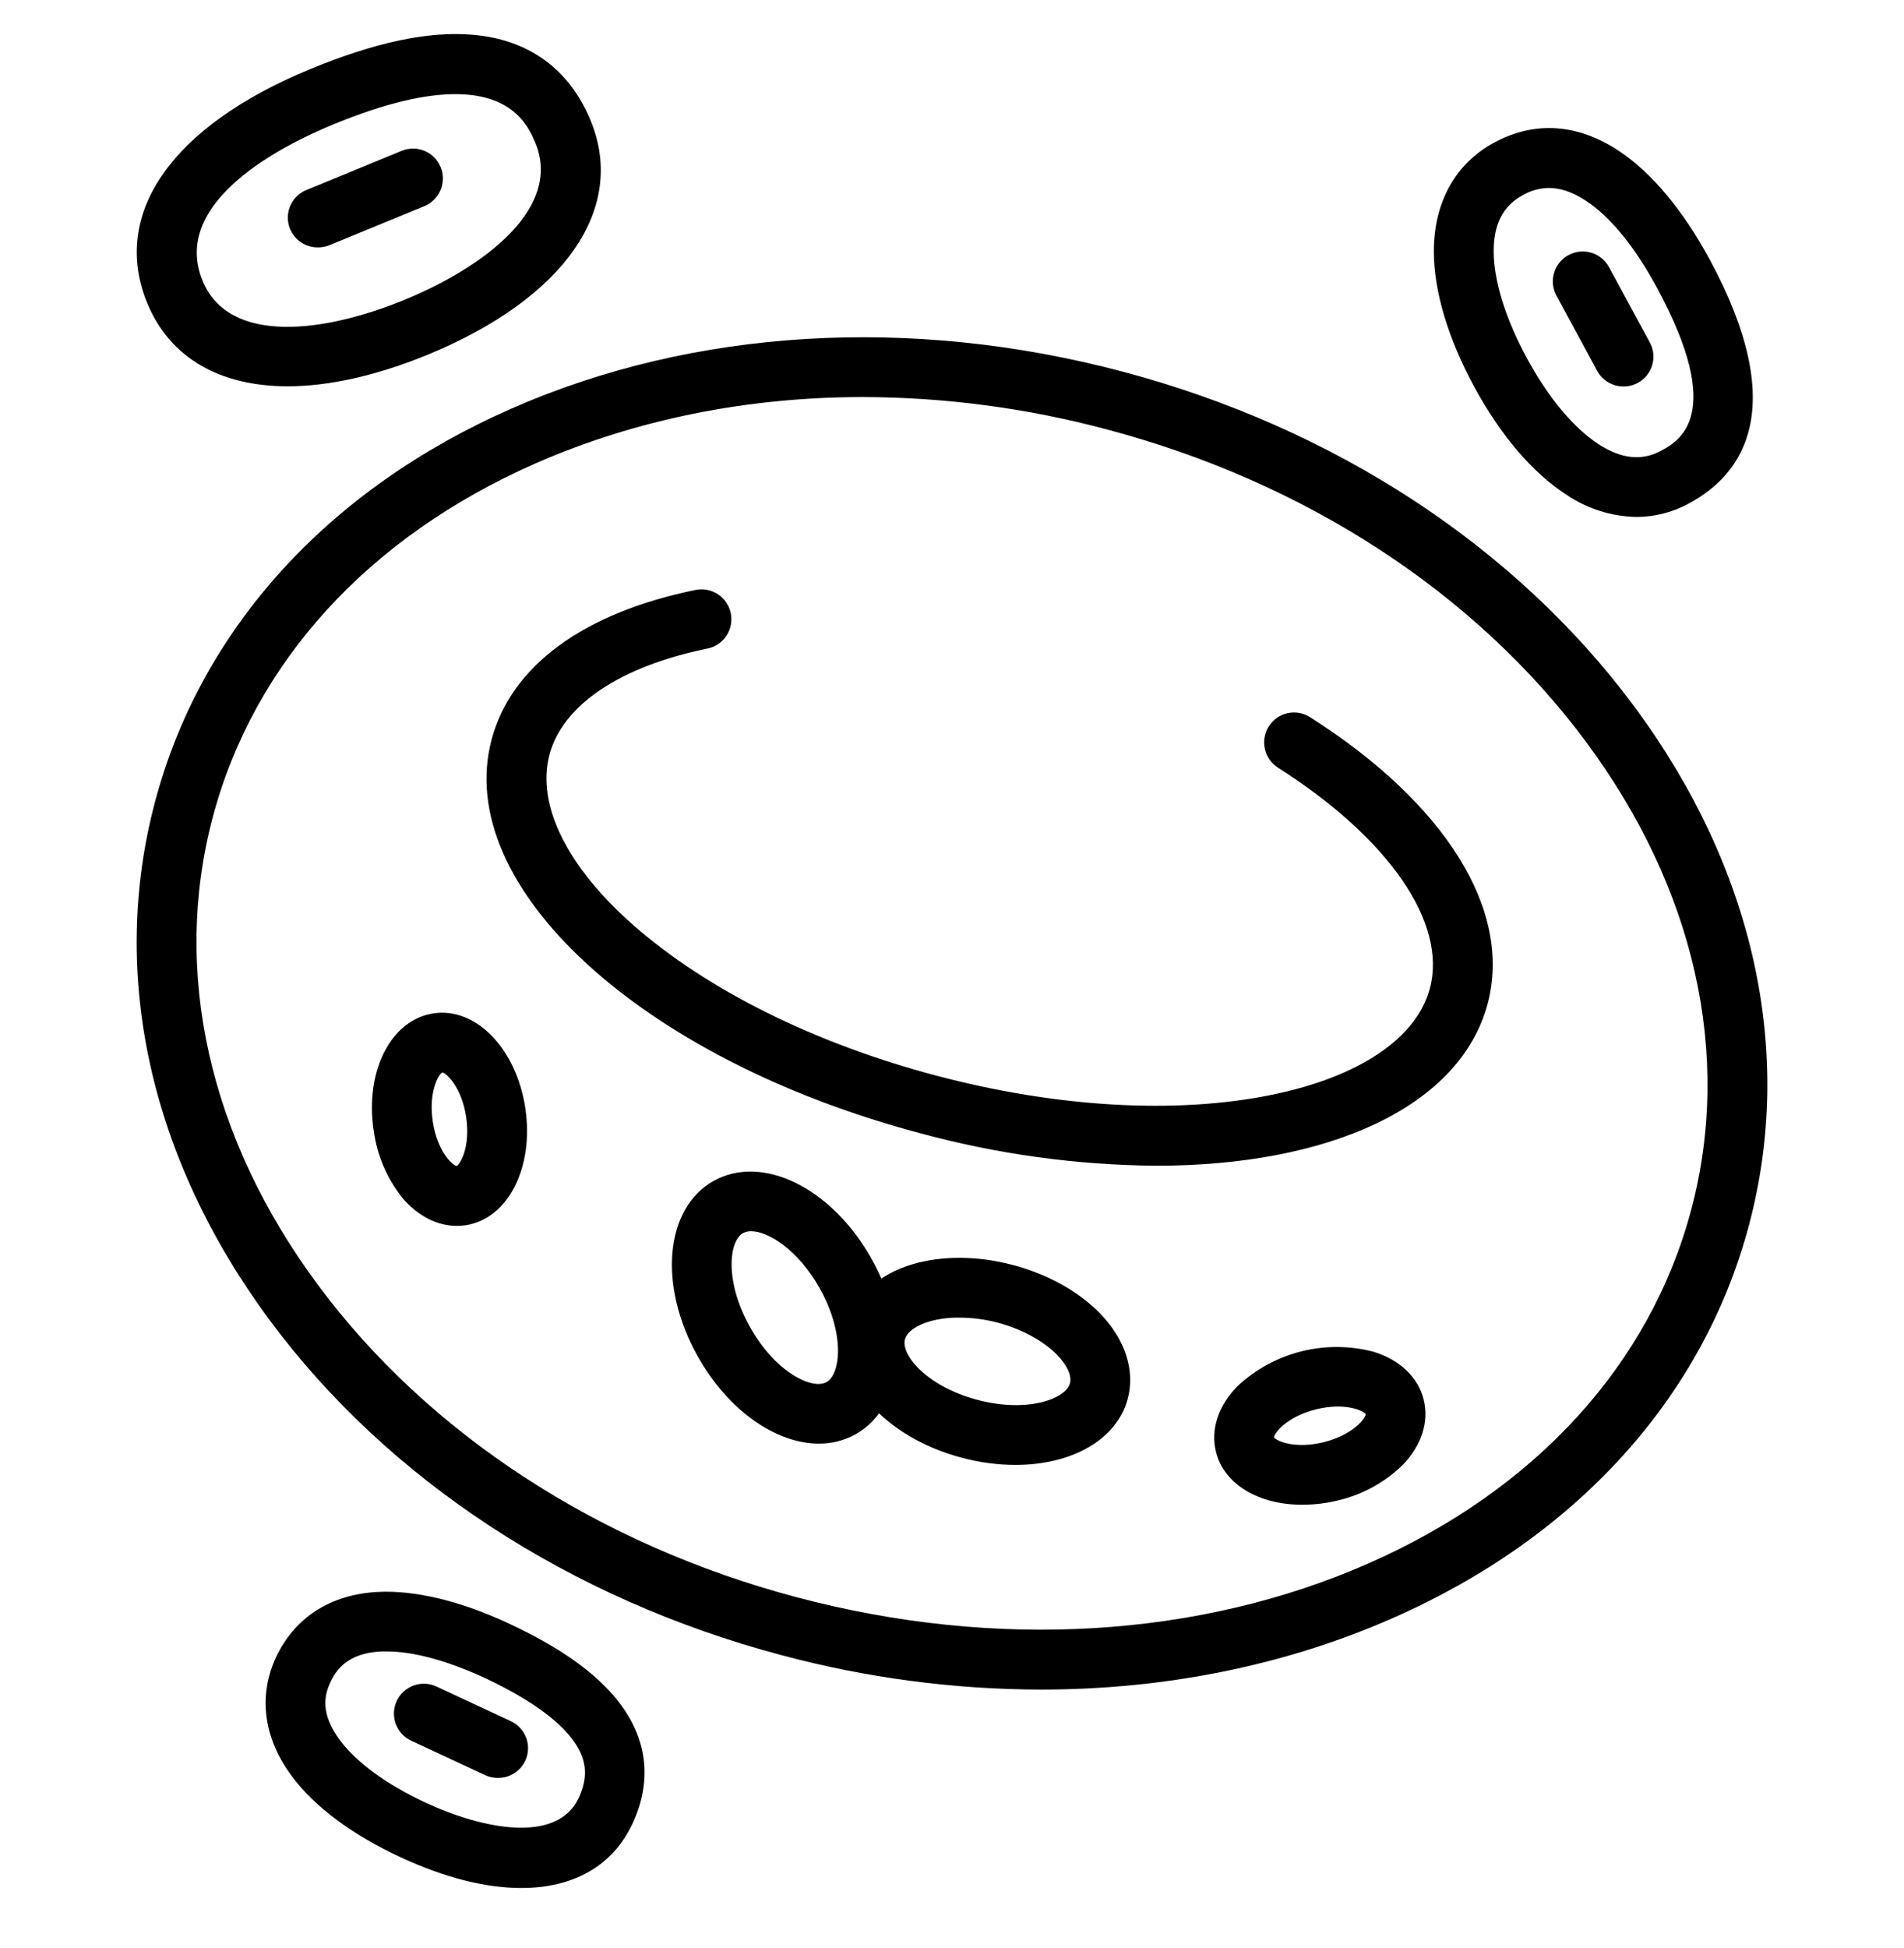 <svg width="44" height="45" viewBox="0 0 44 45" fill="none" xmlns="http://www.w3.org/2000/svg">
<g clip-path="url(#clip0_472_1684)">
<path d="M24.055 39.033C22.033 39.029 20.02 38.762 18.067 38.24C13.174 36.942 8.974 34.196 6.237 30.506C3.467 26.769 2.523 22.514 3.582 18.525C4.641 14.537 7.568 11.306 11.827 9.436C16.032 7.589 21.041 7.288 25.933 8.583C30.826 9.878 35.026 12.627 37.763 16.317C40.534 20.053 41.477 24.31 40.419 28.298C39.361 32.286 36.432 35.517 32.173 37.387C29.685 38.481 26.916 39.033 24.055 39.033ZM19.944 9.173C17.274 9.173 14.694 9.689 12.381 10.703C8.516 12.401 5.865 15.306 4.916 18.881C3.968 22.456 4.831 26.292 7.347 29.684C9.897 33.122 13.83 35.687 18.421 36.903C23.012 38.119 27.702 37.843 31.618 36.121C35.485 34.422 38.135 31.518 39.084 27.943C40.032 24.368 39.169 20.531 36.653 17.14C34.103 13.702 30.17 11.136 25.579 9.921C23.741 9.429 21.846 9.178 19.944 9.173Z" fill="black"/>
<path d="M26.72 26.931C24.877 26.916 23.044 26.664 21.266 26.18C14.813 24.469 10.462 20.474 11.36 17.087C11.812 15.384 13.486 14.156 16.074 13.629C16.163 13.611 16.254 13.611 16.343 13.628C16.432 13.646 16.517 13.68 16.593 13.73C16.668 13.78 16.733 13.845 16.784 13.92C16.835 13.995 16.87 14.08 16.888 14.169C16.906 14.257 16.906 14.349 16.889 14.438C16.872 14.527 16.837 14.612 16.787 14.687C16.737 14.763 16.672 14.828 16.597 14.879C16.522 14.929 16.438 14.965 16.349 14.983C14.333 15.394 12.997 16.289 12.696 17.441C12.394 18.592 13.103 20.03 14.651 21.386C16.351 22.875 18.826 24.104 21.62 24.845C24.415 25.586 27.173 25.747 29.391 25.292C31.407 24.881 32.738 23.986 33.044 22.834C33.445 21.32 32.099 19.366 29.533 17.735C29.379 17.636 29.269 17.481 29.23 17.302C29.19 17.123 29.222 16.936 29.321 16.781C29.419 16.626 29.575 16.517 29.753 16.477C29.932 16.437 30.119 16.47 30.274 16.568C33.414 18.565 34.949 21.037 34.379 23.186C33.744 25.575 30.709 26.931 26.72 26.931ZM23.467 33.843C23.049 33.842 22.633 33.786 22.23 33.678C20.411 33.198 19.25 31.84 19.577 30.592C19.749 29.942 20.304 29.436 21.098 29.204C21.785 29.003 22.602 29.011 23.41 29.225C24.218 29.439 24.936 29.84 25.43 30.353C26.004 30.948 26.234 31.662 26.062 32.311C25.809 33.268 24.76 33.843 23.467 33.843ZM22.164 30.44C21.935 30.437 21.707 30.466 21.486 30.526C21.172 30.618 20.958 30.774 20.913 30.942C20.817 31.305 21.42 32.029 22.584 32.339C23.747 32.648 24.631 32.317 24.727 31.954C24.771 31.782 24.662 31.544 24.436 31.308C24.118 30.979 23.616 30.707 23.061 30.557C22.768 30.48 22.467 30.441 22.164 30.44ZM30.088 34.763C29.099 34.763 28.291 34.3 28.101 33.544C27.971 33.029 28.152 32.474 28.599 32.022C29.013 31.635 29.518 31.36 30.067 31.221C30.616 31.083 31.192 31.085 31.739 31.228C32.347 31.414 32.771 31.816 32.9 32.332C33.03 32.847 32.85 33.403 32.403 33.856C31.995 34.249 31.489 34.527 30.938 34.659C30.66 34.729 30.375 34.764 30.088 34.763ZM29.441 33.206C29.499 33.292 29.931 33.483 30.596 33.316C31.262 33.148 31.552 32.775 31.561 32.67C31.503 32.584 31.07 32.393 30.406 32.56C29.741 32.729 29.45 33.101 29.441 33.206ZM10.557 28.321C10.099 28.321 9.648 28.089 9.293 27.666C8.941 27.221 8.714 26.69 8.637 26.128C8.426 24.753 9.029 23.564 10.012 23.412C10.994 23.261 11.927 24.218 12.138 25.59C12.348 26.962 11.745 28.154 10.763 28.306C10.695 28.316 10.626 28.321 10.557 28.321ZM10.221 24.776C10.128 24.825 9.898 25.239 10.002 25.916C10.106 26.593 10.449 26.918 10.552 26.937C10.646 26.888 10.875 26.475 10.771 25.797C10.667 25.12 10.325 24.798 10.221 24.776Z" fill="black"/>
<path d="M18.923 33.351C17.936 33.351 16.829 32.592 16.124 31.334C15.203 29.694 15.366 27.913 16.491 27.282C17.617 26.652 19.221 27.441 20.141 29.082C21.062 30.722 20.899 32.502 19.773 33.134C19.513 33.279 19.22 33.353 18.923 33.351ZM17.359 28.444C17.294 28.442 17.229 28.457 17.171 28.487C16.844 28.671 16.741 29.604 17.333 30.659C17.924 31.713 18.774 32.113 19.101 31.929C19.429 31.745 19.531 30.808 18.94 29.757C18.439 28.87 17.753 28.444 17.359 28.444ZM6.646 8.924C5.084 8.924 3.926 8.27 3.404 7.005C2.553 4.942 3.961 2.918 7.168 1.597C8.656 0.983 9.872 0.722 10.883 0.8C12.198 0.898 13.155 1.584 13.649 2.786C14.487 4.82 13.048 6.892 9.885 8.194C8.692 8.683 7.594 8.924 6.646 8.924ZM10.524 2.175C9.857 2.175 8.947 2.361 7.695 2.877C6.538 3.354 3.93 4.658 4.681 6.486C5.295 7.976 7.5 7.689 9.359 6.922C11.219 6.155 12.986 4.799 12.375 3.309C12.234 2.972 11.903 2.175 10.524 2.175Z" fill="black"/>
<path d="M7.357 5.715C7.195 5.719 7.036 5.666 6.91 5.564C6.783 5.463 6.696 5.32 6.664 5.161C6.633 5.002 6.659 4.837 6.737 4.695C6.816 4.553 6.942 4.443 7.093 4.385L9.281 3.485C9.451 3.415 9.641 3.415 9.81 3.486C9.979 3.556 10.113 3.691 10.183 3.86C10.252 4.029 10.252 4.22 10.182 4.389C10.111 4.558 9.977 4.692 9.807 4.762L7.62 5.662C7.537 5.697 7.447 5.715 7.357 5.715ZM37.821 11.943C37.234 11.932 36.664 11.749 36.18 11.417C35.406 10.911 34.673 10.052 34.066 8.932C33.46 7.812 33.137 6.73 33.135 5.811C33.135 4.676 33.627 3.782 34.531 3.293C35.466 2.787 36.467 2.856 37.423 3.494C38.172 3.993 38.891 4.856 39.505 5.986C41.369 9.431 40.282 10.953 39.042 11.624C38.668 11.832 38.248 11.941 37.821 11.943ZM35.792 4.342C35.581 4.346 35.374 4.403 35.191 4.508C34.736 4.754 34.516 5.179 34.518 5.807C34.518 6.487 34.792 7.363 35.285 8.274C35.778 9.185 36.362 9.884 36.938 10.26C37.466 10.604 37.941 10.654 38.387 10.413C38.797 10.19 39.89 9.599 38.291 6.647C37.785 5.711 37.22 5.014 36.658 4.644C36.319 4.419 36.032 4.342 35.792 4.342Z" fill="black"/>
<path d="M37.516 8.928C37.391 8.928 37.269 8.894 37.162 8.831C37.055 8.767 36.967 8.675 36.908 8.565L35.968 6.829C35.881 6.668 35.861 6.479 35.914 6.303C35.966 6.128 36.086 5.98 36.247 5.893C36.408 5.806 36.597 5.786 36.773 5.838C36.949 5.891 37.096 6.011 37.183 6.172L38.124 7.908C38.182 8.013 38.211 8.131 38.209 8.251C38.207 8.371 38.174 8.489 38.113 8.592C38.051 8.695 37.964 8.78 37.859 8.839C37.754 8.898 37.636 8.929 37.516 8.928ZM12.046 43.617C11.227 43.617 10.275 43.381 9.243 42.9C8.134 42.384 7.266 41.738 6.744 41.033C6.091 40.157 5.961 39.18 6.38 38.283C6.81 37.367 7.643 36.832 8.734 36.777C9.593 36.734 10.64 36.985 11.757 37.506C12.937 38.056 13.761 38.64 14.275 39.289C14.963 40.157 15.079 41.136 14.619 42.125C14.158 43.114 13.245 43.617 12.046 43.617ZM8.938 38.152C8.894 38.152 8.852 38.152 8.807 38.152C8.033 38.191 7.77 38.576 7.636 38.862C7.501 39.148 7.39 39.579 7.856 40.204C8.24 40.719 8.941 41.23 9.832 41.644C11.155 42.261 12.876 42.602 13.374 41.536C13.611 41.026 13.557 40.596 13.197 40.143C12.825 39.672 12.146 39.205 11.18 38.754C10.321 38.36 9.55 38.152 8.938 38.152Z" fill="black"/>
<path d="M11.498 41.074C11.397 41.074 11.297 41.051 11.206 41.008L9.502 40.214C9.42 40.176 9.346 40.122 9.285 40.055C9.224 39.988 9.176 39.909 9.145 39.824C9.114 39.739 9.1 39.648 9.104 39.558C9.108 39.467 9.13 39.378 9.168 39.296C9.207 39.214 9.261 39.14 9.328 39.079C9.395 39.017 9.473 38.97 9.558 38.939C9.643 38.908 9.734 38.894 9.825 38.898C9.915 38.902 10.004 38.924 10.086 38.962L11.79 39.756C11.936 39.82 12.055 39.932 12.128 40.075C12.2 40.217 12.221 40.38 12.186 40.535C12.152 40.691 12.064 40.83 11.938 40.928C11.813 41.026 11.657 41.078 11.498 41.074Z" fill="black"/>
</g>
<defs>
<clipPath id="clip0_472_1684">
<rect width="44" height="44" fill="white" transform="translate(0 0.198)"/>
</clipPath>
</defs>
</svg>
